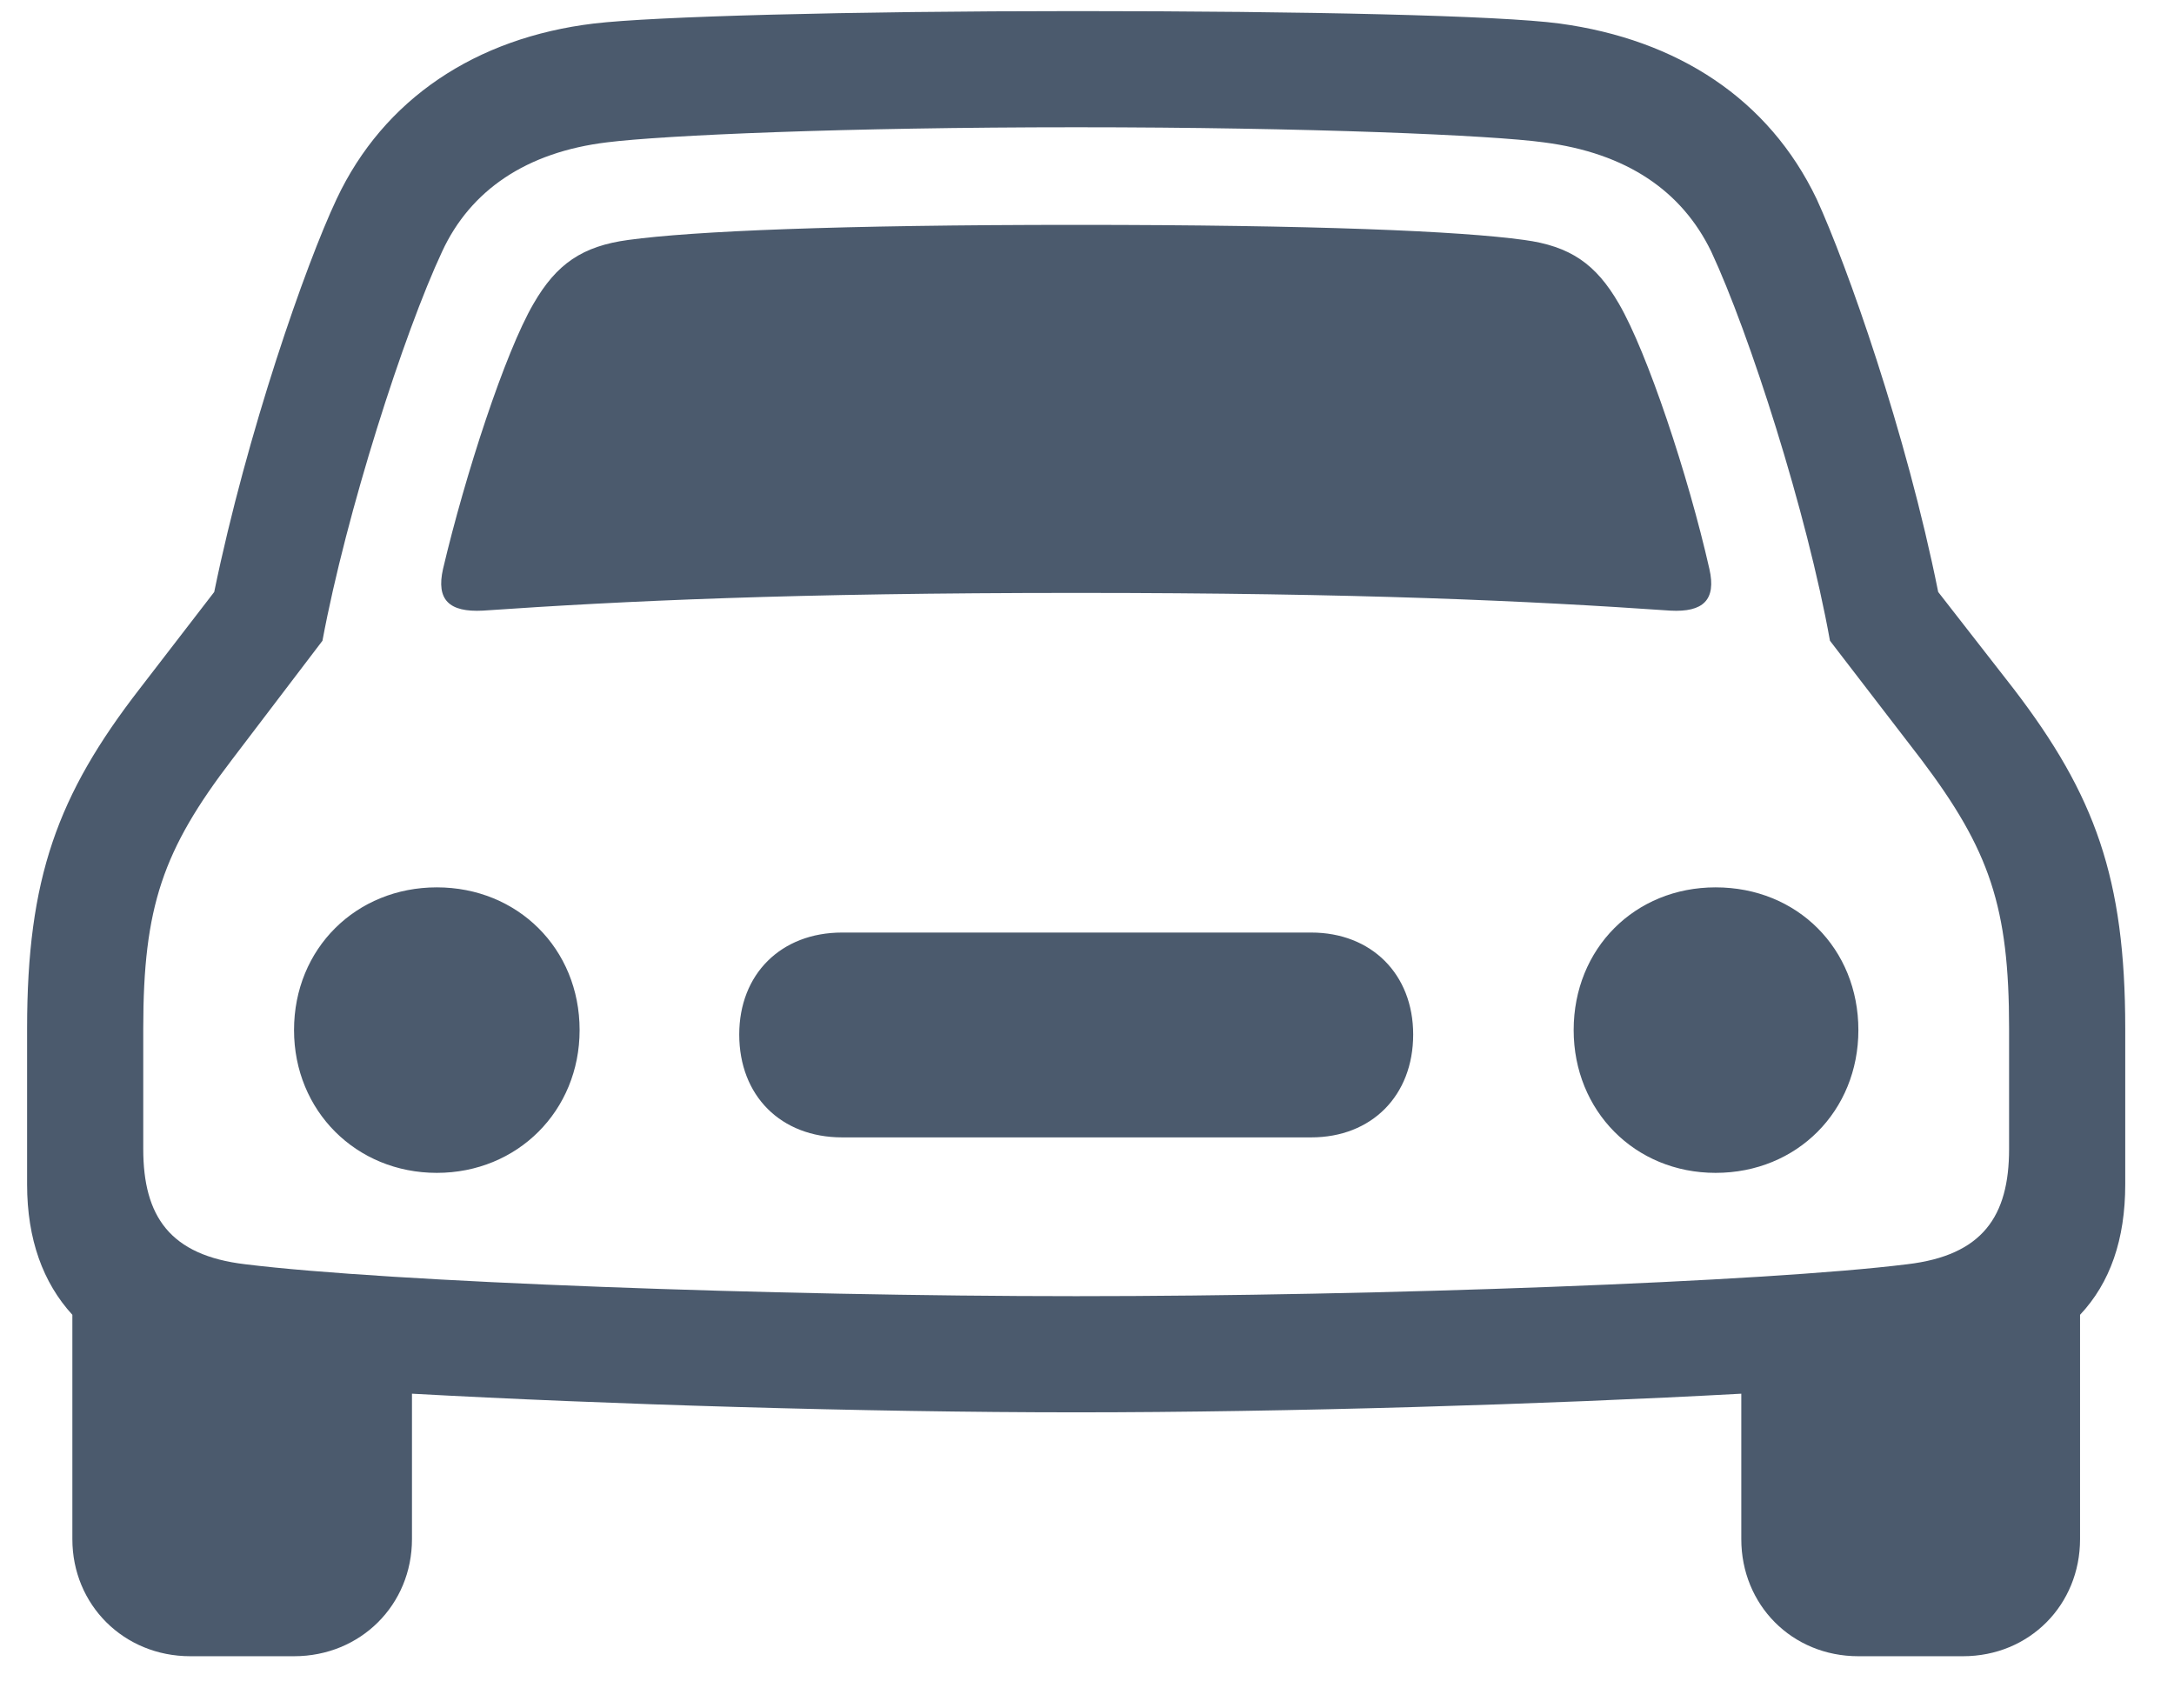 <svg width="28" height="22" viewBox="0 0 28 22" fill="none" xmlns="http://www.w3.org/2000/svg">
<path d="M2.451 21.33H3.787C4.644 21.33 5.306 20.668 5.306 19.822V17.949C7.796 18.086 11.143 18.189 13.861 18.189C16.579 18.189 19.926 18.086 22.427 17.949V19.822C22.427 20.668 23.078 21.33 23.935 21.33H25.282C26.139 21.33 26.79 20.668 26.79 19.822V16.933C27.178 16.521 27.372 15.962 27.372 15.254V13.244C27.372 11.313 26.984 10.24 25.933 8.869L24.963 7.624C24.551 5.568 23.786 3.41 23.398 2.564C22.781 1.274 21.605 0.509 20.086 0.303C19.32 0.2 16.819 0.143 13.861 0.143C10.914 0.143 8.413 0.212 7.648 0.303C6.129 0.486 4.941 1.274 4.335 2.564C3.936 3.41 3.182 5.568 2.759 7.624L1.8 8.869C0.738 10.24 0.349 11.313 0.349 13.244V15.254C0.349 15.962 0.555 16.521 0.932 16.933V19.822C0.932 20.668 1.594 21.33 2.451 21.33ZM13.861 16.693C9.978 16.693 4.998 16.51 3.159 16.282C2.188 16.168 1.845 15.665 1.845 14.797V13.244C1.845 11.679 2.097 10.948 2.988 9.783L4.153 8.252C4.461 6.596 5.203 4.289 5.695 3.238C6.06 2.45 6.78 1.959 7.819 1.833C8.55 1.742 10.868 1.639 13.861 1.639C16.865 1.639 19.218 1.742 19.88 1.833C20.954 1.971 21.662 2.462 22.039 3.238C22.53 4.289 23.272 6.596 23.569 8.252L24.746 9.783C25.625 10.948 25.876 11.679 25.876 13.244V14.797C25.876 15.665 25.534 16.168 24.563 16.282C22.735 16.51 17.744 16.693 13.861 16.693ZM5.706 7.327C5.615 7.727 5.786 7.887 6.22 7.864C8.047 7.738 10.217 7.636 13.861 7.636C17.516 7.636 19.686 7.738 21.513 7.864C21.936 7.887 22.107 7.727 22.016 7.327C21.742 6.117 21.216 4.54 20.851 3.912C20.554 3.398 20.223 3.17 19.629 3.09C18.806 2.976 16.933 2.896 13.861 2.896C10.8 2.896 8.927 2.976 8.093 3.09C7.499 3.17 7.168 3.398 6.871 3.912C6.505 4.54 5.991 6.117 5.706 7.327ZM5.626 15.105C6.665 15.105 7.465 14.306 7.465 13.266C7.465 12.216 6.665 11.428 5.626 11.428C4.587 11.428 3.787 12.216 3.787 13.266C3.787 14.306 4.587 15.105 5.626 15.105ZM22.096 15.105C23.147 15.105 23.935 14.306 23.935 13.266C23.935 12.216 23.147 11.428 22.096 11.428C21.056 11.428 20.268 12.216 20.268 13.266C20.268 14.306 21.056 15.105 22.096 15.105ZM10.846 14.648H16.888C17.664 14.648 18.201 14.112 18.201 13.323C18.201 12.547 17.664 12.01 16.888 12.01H10.846C10.057 12.01 9.521 12.547 9.521 13.323C9.521 14.112 10.057 14.648 10.846 14.648Z" fill="#4B5A6D"/>
</svg>
